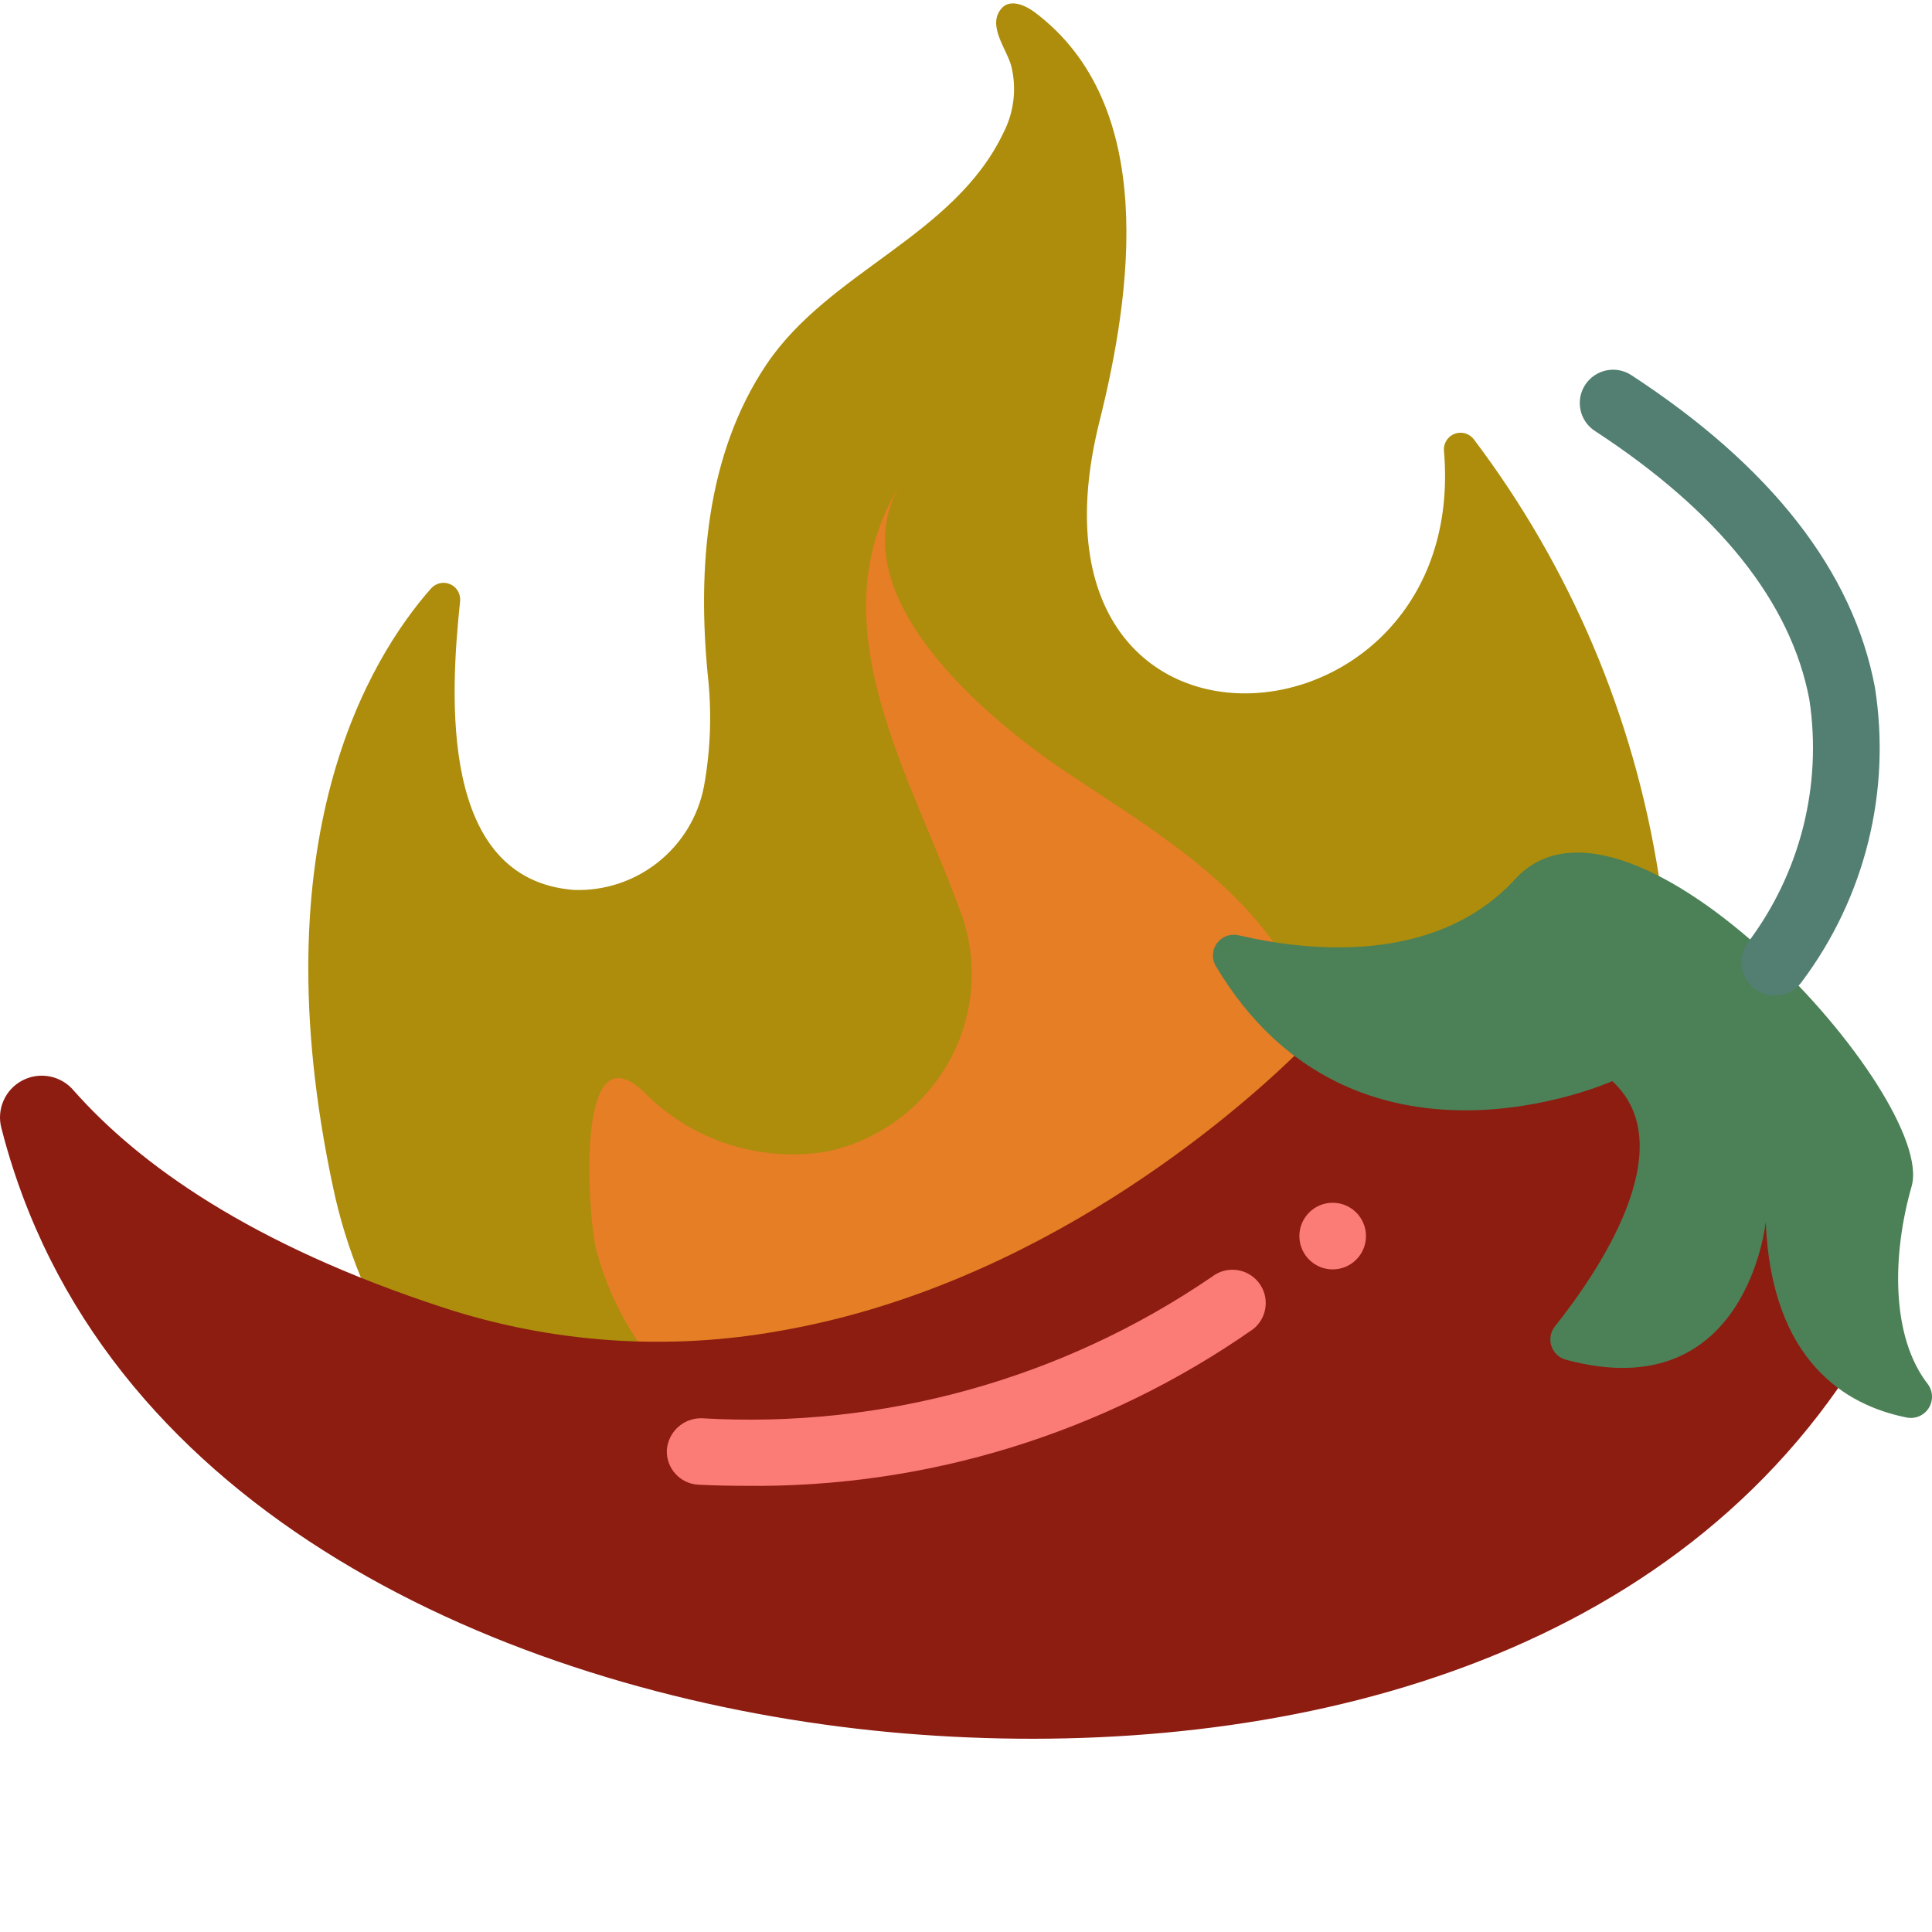 <?xml version="1.0"?>
<svg xmlns="http://www.w3.org/2000/svg" xmlns:xlink="http://www.w3.org/1999/xlink" xmlns:svgjs="http://svgjs.com/svgjs" version="1.1" width="512" height="512" x="0" y="0" viewBox="0 0 511.9 511" style="enable-background:new 0 0 512 512" xml:space="preserve" class=""><g><path xmlns="http://www.w3.org/2000/svg" d="m439.527 231.719c-6.527-42.031-23.359-81.789-48.996-115.73-1.172-1.586-3.258-2.199-5.105-1.5-1.848.695-3.004 2.535-2.836 4.504 7.059 82.184-116.172 91.805-91.277-7.77 8.562-34.25 15.535-83.863-17.129-108.402-2.559-1.941-6.441-3.531-8.648-1.234-4.328 4.59 1.41 11.121 2.473 15.711 1.387 5.863.633 12.031-2.121 17.391-13.062 27.453-46.078 36.633-62.762 61.352-16.156 24.012-18.273 54.379-15.625 82.098 1.133 9.91.805 19.934-.973 29.75-3.152 16.414-17.812 28.074-34.516 27.453-35.75-2.824-32.75-51.379-30.102-76.535.184-1.922-.902-3.742-2.684-4.492-1.781-.746-3.84-.25-5.086 1.227-16.152 18.359-45.637 66.383-25.863 158.719 1.711 8.121 4.164 16.07 7.324 23.746l89.902 87.348 223.516-55.551zm0 0" fill="#ad8d0b" data-original="#f0c419" style="" class=""/><path xmlns="http://www.w3.org/2000/svg" d="m337.391 249.18c-13.859-19.332-35.398-32.043-54.82-45.02-21.273-14.215-60.555-47.051-44.227-76.008-22.598 37.078 3.531 77.598 16.598 114.23 4.188 12.32 3.133 25.82-2.914 37.34-6.699 12.734-18.688 21.848-32.75 24.895-17.852 3.047-36.062-2.859-48.727-15.801-18.805-17.742-14.477 35.047-12.625 41.754 2.301 8.676 6.031 16.91 11.035 24.363l98.074 44.668 91.957-81.371zm0 0" fill="#e57e25" data-original="#e57e25" style="" class=""/><path xmlns="http://www.w3.org/2000/svg" d="m487.008 367.383-12.312-61.555-42.277-41.934-89.473 15.441c-16.43 15.891-68.035 60.832-135.789 72.746-29.984 5.488-60.871 3.387-89.836-6.117-50.82-16.613-80.473-37.895-97.777-57.441-3.332-3.984-8.992-5.109-13.602-2.707-4.605 2.406-6.918 7.695-5.551 12.711.953 3.723 2.027 7.414 3.219 11.07.73 2.234 1.508 4.461 2.332 6.672 34.594 92.938 141.992 134.973 233.816 142.582 89.645 7.398 192.617-13.371 247.25-91.469zm0 0" fill="#8d1c11" data-original="#e64c3c" style="" class=""/><path xmlns="http://www.w3.org/2000/svg" d="m427.184 286.008s-68.438 30.793-105.047-30.488c-1.113-1.902-.992-4.285.316-6.059 1.305-1.777 3.539-2.605 5.688-2.109 18.035 4.223 52.172 8.148 73.375-14.926 29.863-32.504 111.781 57.758 104.977 81.477-5.102 17.789-5.641 39.777 4.414 52.535 1.32 1.914 1.324 4.441.012 6.363-1.312 1.918-3.672 2.828-5.934 2.289-15.805-3.215-35.586-14.691-37.148-51.742 0 0-4.941 49.438-52.902 36.488-1.816-.477-3.273-1.832-3.871-3.613-.602-1.777-.262-3.738.895-5.215 11-13.781 34.305-47.469 15.227-65zm0 0" fill="#4c8056" data-original="#4c8056" style="" class=""/><path xmlns="http://www.w3.org/2000/svg" d="m470.211 263.34c-3.305-.004-6.332-1.855-7.844-4.797-1.508-2.941-1.25-6.48.676-9.168 13.906-18.402 19.809-41.633 16.367-64.441-4.848-25.785-23.969-49.742-56.832-71.203-4.086-2.668-5.23-8.141-2.566-12.223 2.668-4.082 8.141-5.23 12.223-2.562 37.074 24.195 58.766 52.027 64.539 82.73 4.355 27.555-2.633 55.695-19.379 78.008-1.664 2.305-4.34 3.668-7.184 3.656zm0 0" fill="#527f72" data-original="#527f72" style=""/><g xmlns="http://www.w3.org/2000/svg" fill="#fb7b76"><path d="m197.219 393.23c-3.973 0-8.023-.098-12.148-.293-4.867-.238-8.621-4.375-8.387-9.242.379-4.801 4.438-8.473 9.254-8.367 47.984 2.812 95.543-10.383 135.219-37.52 3.828-2.945 9.316-2.27 12.312 1.52 2.996 3.793 2.387 9.289-1.367 12.332-39.484 27.668-86.672 42.211-134.883 41.57zm0 0" fill="#fb7b76" data-original="#fb7b76" style="" class=""/><path d="m361.93 327.059c0 4.875-3.949 8.828-8.824 8.828s-8.828-3.953-8.828-8.828 3.953-8.828 8.828-8.828 8.824 3.953 8.824 8.828zm0 0" fill="#fb7b76" data-original="#fb7b76" style="" class=""/></g></g></svg>
